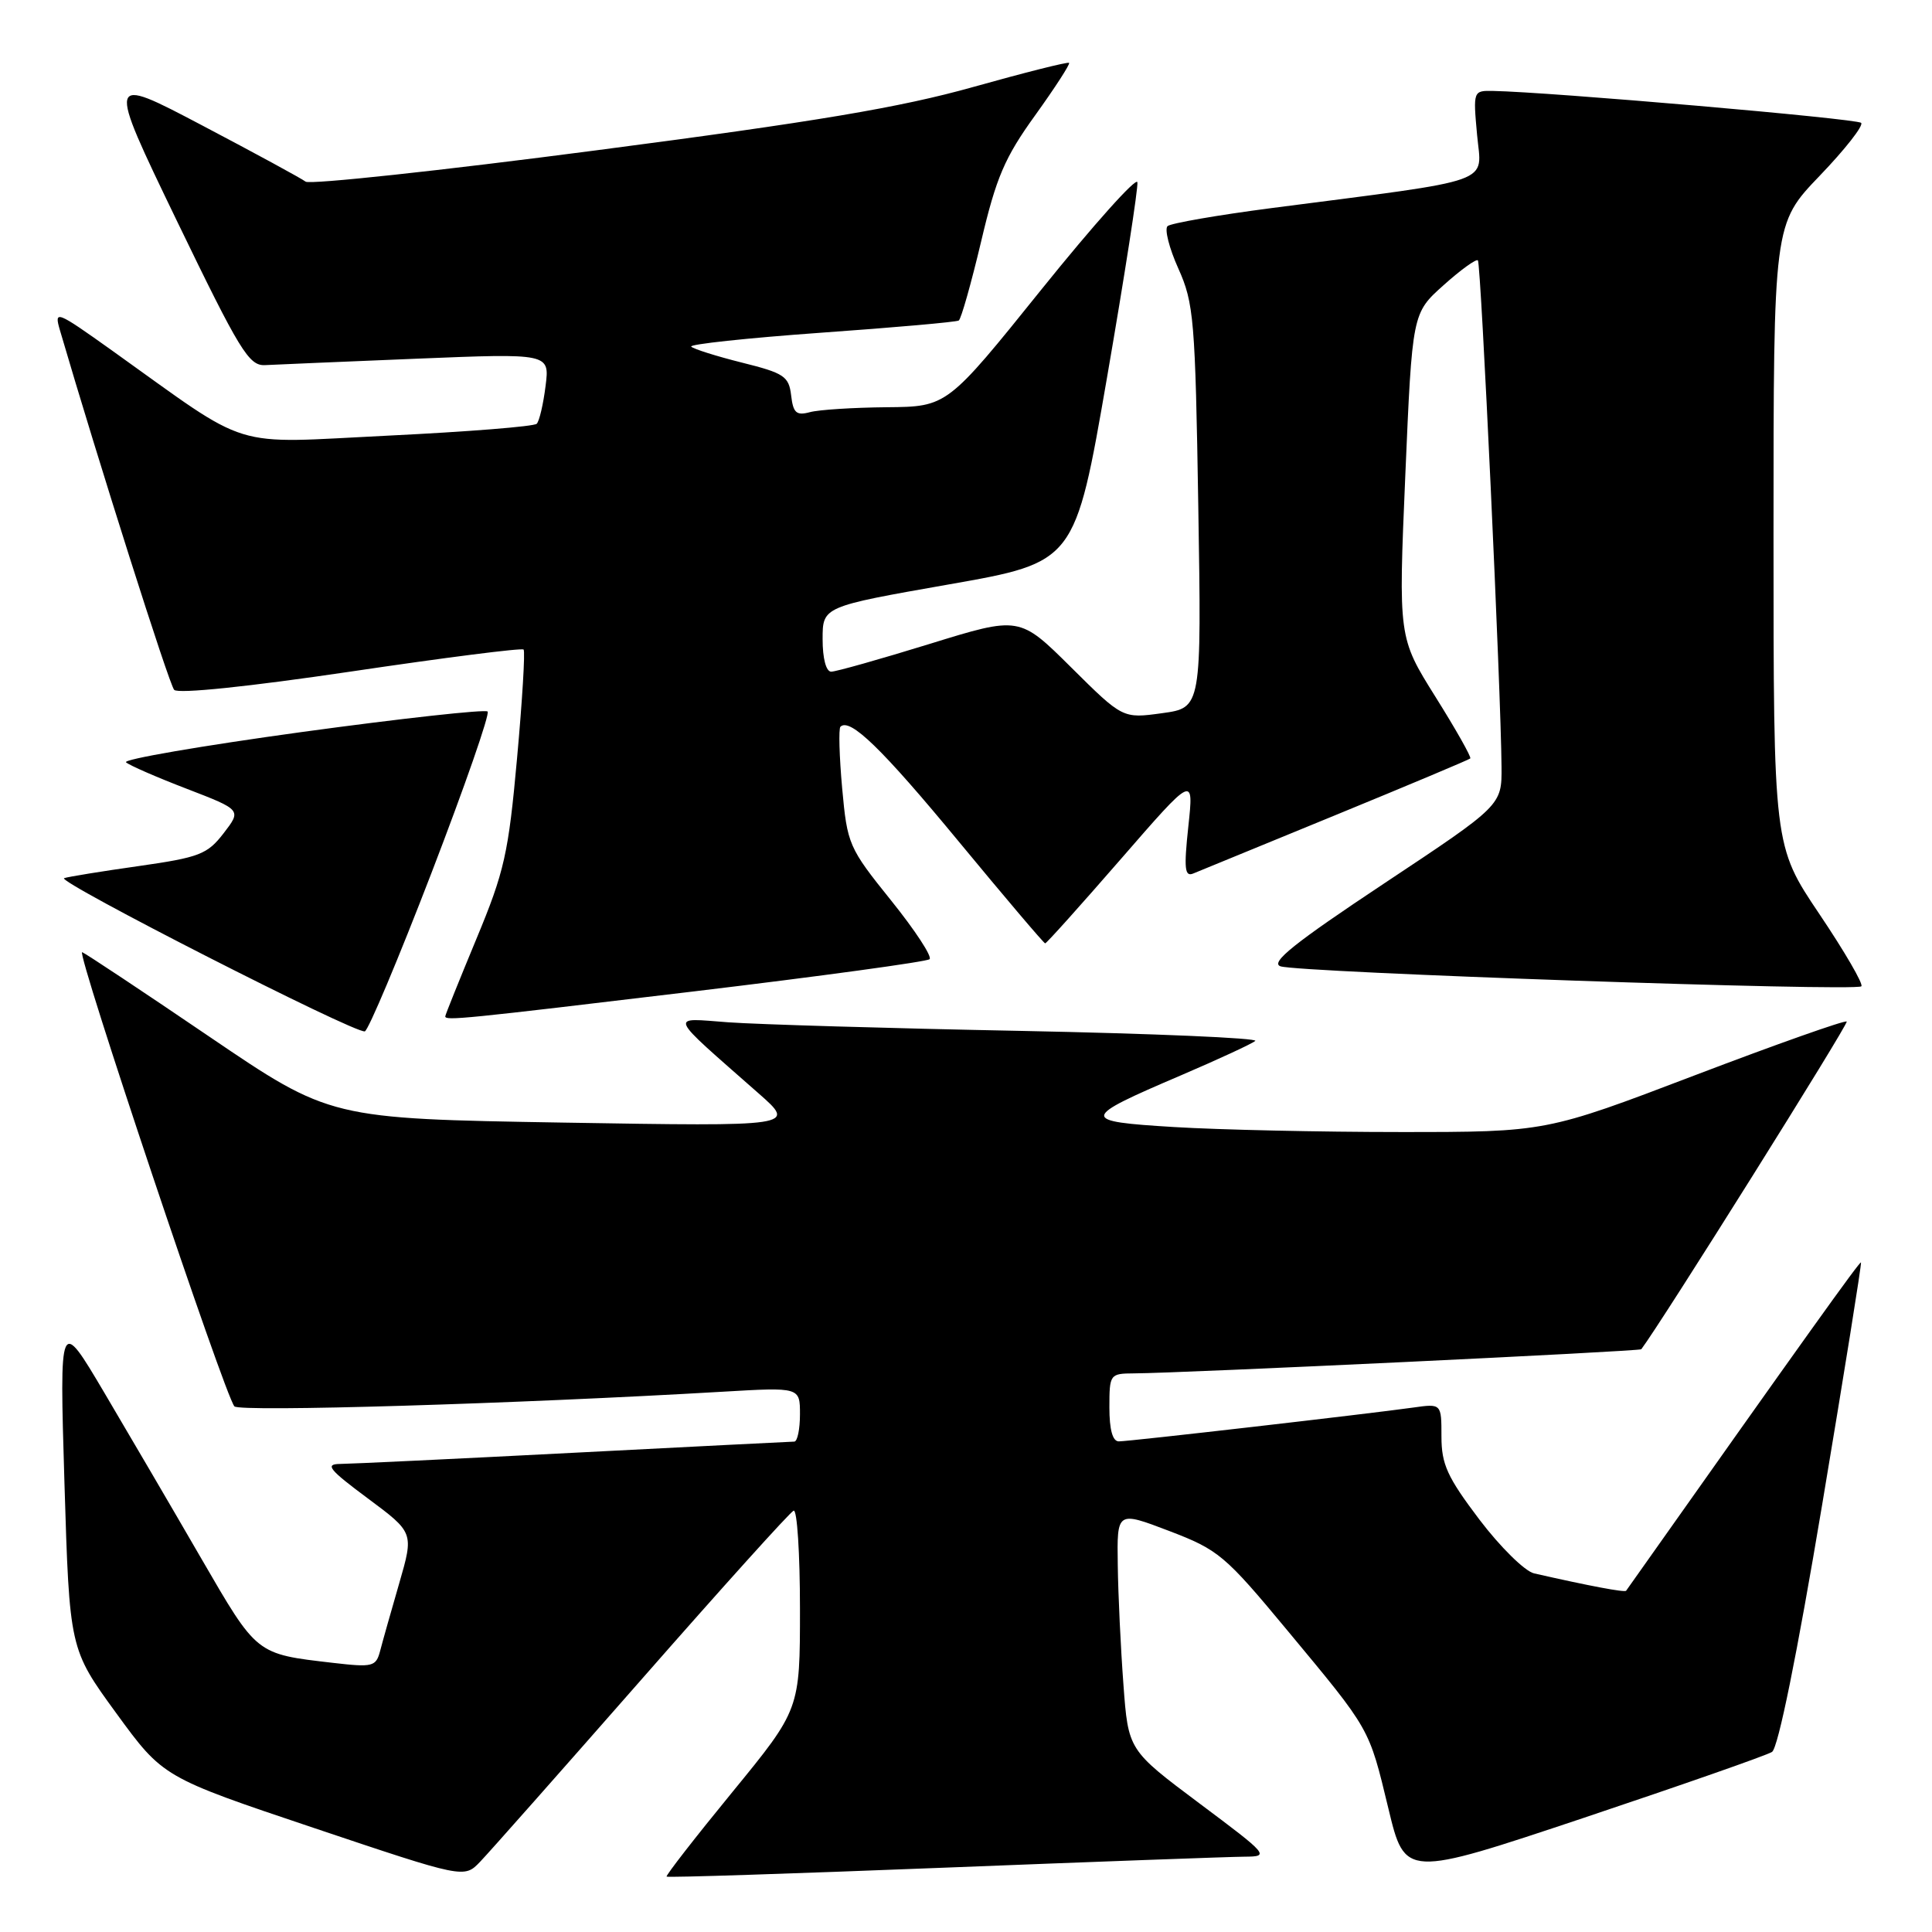 <?xml version="1.0" encoding="UTF-8" standalone="no"?>
<!DOCTYPE svg PUBLIC "-//W3C//DTD SVG 1.1//EN" "http://www.w3.org/Graphics/SVG/1.1/DTD/svg11.dtd" >
<svg xmlns="http://www.w3.org/2000/svg" xmlns:xlink="http://www.w3.org/1999/xlink" version="1.1" viewBox="0 0 256 256">
 <g >
 <path fill="currentColor"
d=" M 85.03 222.50 C 95.64 210.40 104.70 200.35 105.16 200.17 C 105.62 199.98 106.00 205.83 106.00 213.17 C 106.00 226.51 106.00 226.51 97.04 237.46 C 92.11 243.48 88.19 248.52 88.33 248.66 C 88.47 248.81 104.99 248.27 125.04 247.48 C 145.10 246.69 163.04 246.03 164.92 246.02 C 168.26 246.00 168.11 245.82 158.92 238.95 C 149.50 231.90 149.50 231.90 148.86 223.20 C 148.50 218.41 148.16 211.29 148.11 207.36 C 148.00 200.22 148.00 200.22 154.92 202.86 C 161.46 205.36 162.30 206.06 170.55 216.00 C 181.66 229.38 181.36 228.84 183.97 239.64 C 186.17 248.79 186.17 248.79 209.84 240.88 C 222.85 236.52 234.08 232.60 234.80 232.14 C 235.61 231.63 238.10 219.35 241.44 199.41 C 244.38 181.86 246.70 167.40 246.59 167.28 C 246.43 167.10 239.28 177.09 215.47 210.78 C 215.29 211.03 210.66 210.16 203.27 208.48 C 202.05 208.20 198.79 204.99 196.02 201.34 C 191.77 195.72 191.00 194.03 191.00 190.34 C 191.00 185.98 191.00 185.98 187.25 186.51 C 181.50 187.32 149.67 190.99 148.25 190.99 C 147.43 191.00 147.00 189.44 147.00 186.50 C 147.00 182.09 147.07 182.00 150.25 181.98 C 156.60 181.95 217.27 179.06 217.48 178.78 C 220.14 175.27 244.98 135.64 244.70 135.36 C 244.48 135.15 235.42 138.35 224.58 142.48 C 204.85 150.00 204.85 150.00 185.58 150.00 C 174.98 150.00 161.49 149.70 155.60 149.34 C 143.04 148.58 143.09 148.21 156.50 142.48 C 161.45 140.36 165.87 138.31 166.33 137.93 C 166.79 137.55 152.84 136.95 135.33 136.60 C 117.82 136.26 100.35 135.74 96.50 135.46 C 88.61 134.88 88.28 134.10 100.52 144.88 C 105.50 149.26 105.50 149.26 74.63 148.75 C 43.75 148.23 43.75 148.23 27.75 137.37 C 18.95 131.39 11.36 126.35 10.89 126.17 C 9.98 125.82 29.77 184.89 31.06 186.35 C 31.73 187.12 68.43 186.01 95.75 184.41 C 106.00 183.81 106.00 183.81 106.00 187.40 C 106.00 189.38 105.66 191.01 105.25 191.02 C 104.84 191.03 91.68 191.69 76.00 192.50 C 60.32 193.31 46.40 193.97 45.06 193.98 C 43.01 194.00 43.59 194.72 48.73 198.54 C 54.84 203.08 54.84 203.08 52.90 209.79 C 51.83 213.48 50.69 217.51 50.37 218.75 C 49.82 220.84 49.41 220.95 44.14 220.34 C 33.86 219.14 34.12 219.35 26.63 206.44 C 22.83 199.87 17.05 190.00 13.80 184.50 C 7.88 174.50 7.88 174.50 8.54 196.50 C 9.21 218.50 9.21 218.50 15.40 227.00 C 21.60 235.50 21.60 235.50 41.55 242.20 C 61.50 248.90 61.50 248.90 63.61 246.70 C 64.78 245.49 74.41 234.60 85.03 222.50 Z  M 57.18 115.65 C 61.58 104.21 64.93 94.60 64.61 94.28 C 64.30 93.97 53.21 95.19 39.97 97.00 C 26.73 98.82 16.26 100.62 16.70 101.01 C 17.14 101.41 20.76 102.99 24.75 104.52 C 32.01 107.32 32.01 107.32 29.63 110.41 C 27.47 113.21 26.42 113.61 18.37 114.76 C 13.49 115.45 9.05 116.17 8.50 116.36 C 7.35 116.75 47.07 137.00 48.34 136.66 C 48.80 136.54 52.78 127.08 57.18 115.65 Z  M 92.00 131.36 C 108.78 129.35 122.80 127.43 123.17 127.10 C 123.55 126.77 121.25 123.26 118.07 119.31 C 112.45 112.32 112.27 111.90 111.59 104.44 C 111.21 100.22 111.11 96.56 111.36 96.30 C 112.61 95.06 116.85 99.17 127.04 111.51 C 133.17 118.93 138.32 125.00 138.49 125.00 C 138.67 125.00 143.17 119.98 148.50 113.85 C 158.19 102.70 158.19 102.70 157.46 109.51 C 156.86 115.11 156.98 116.22 158.12 115.74 C 158.88 115.43 167.38 111.94 177.00 107.99 C 186.62 104.04 194.64 100.67 194.82 100.50 C 194.99 100.33 192.92 96.66 190.21 92.34 C 185.29 84.48 185.29 84.48 186.21 62.99 C 187.13 41.50 187.13 41.50 191.28 37.79 C 193.55 35.75 195.61 34.27 195.83 34.50 C 196.24 34.91 198.89 91.67 198.96 101.60 C 199.00 106.71 199.00 106.71 183.42 117.05 C 171.51 124.96 168.27 127.55 169.67 128.04 C 171.98 128.86 245.93 131.41 246.64 130.69 C 246.93 130.40 244.43 126.10 241.08 121.12 C 235.00 112.08 235.00 112.08 235.00 70.87 C 235.00 29.67 235.00 29.67 241.12 23.29 C 244.49 19.78 246.96 16.63 246.61 16.28 C 246.06 15.72 205.21 12.18 197.84 12.05 C 195.21 12.00 195.19 12.04 195.72 17.86 C 196.32 24.49 198.64 23.66 168.50 27.57 C 161.35 28.50 155.15 29.58 154.71 29.96 C 154.28 30.35 154.92 32.88 156.14 35.59 C 158.19 40.16 158.38 42.33 158.78 67.14 C 159.21 93.78 159.21 93.78 153.99 94.50 C 148.77 95.22 148.77 95.22 141.93 88.43 C 135.09 81.64 135.09 81.64 123.19 85.32 C 116.64 87.34 110.77 89.00 110.14 89.00 C 109.46 89.00 109.00 87.26 109.00 84.69 C 109.00 80.38 109.00 80.38 125.72 77.44 C 142.45 74.50 142.45 74.50 146.69 50.00 C 149.02 36.52 150.83 24.89 150.71 24.15 C 150.60 23.41 144.88 29.80 138.00 38.35 C 125.50 53.89 125.50 53.89 117.50 53.96 C 113.10 54.00 108.52 54.29 107.33 54.61 C 105.52 55.10 105.10 54.72 104.83 52.39 C 104.53 49.86 103.90 49.44 98.32 48.05 C 94.92 47.20 91.89 46.24 91.59 45.93 C 91.28 45.62 99.00 44.79 108.75 44.09 C 118.50 43.40 126.73 42.67 127.04 42.47 C 127.35 42.28 128.68 37.58 130.00 32.02 C 132.00 23.51 133.13 20.87 137.17 15.27 C 139.80 11.61 141.82 8.49 141.66 8.33 C 141.50 8.17 135.78 9.61 128.94 11.53 C 119.25 14.25 108.20 16.11 79.00 19.92 C 58.38 22.62 41.05 24.48 40.50 24.07 C 39.95 23.65 33.79 20.30 26.81 16.63 C 14.12 9.95 14.12 9.95 23.42 29.23 C 31.77 46.50 32.98 48.49 35.12 48.38 C 36.43 48.31 45.45 47.93 55.17 47.53 C 72.84 46.81 72.84 46.81 72.29 51.15 C 71.99 53.54 71.47 55.79 71.12 56.15 C 70.78 56.51 61.95 57.21 51.50 57.72 C 30.07 58.76 33.64 59.86 14.81 46.42 C 7.46 41.18 7.16 41.06 7.93 43.72 C 13.01 61.08 22.41 90.70 23.08 91.41 C 23.59 91.96 32.94 90.99 46.45 88.99 C 58.84 87.15 69.15 85.83 69.38 86.07 C 69.60 86.31 69.21 92.80 68.51 100.50 C 67.37 113.11 66.84 115.48 63.12 124.42 C 60.86 129.87 59.00 134.48 59.00 134.67 C 59.00 135.27 61.19 135.05 92.00 131.36 Z "/>
</g>
</svg>